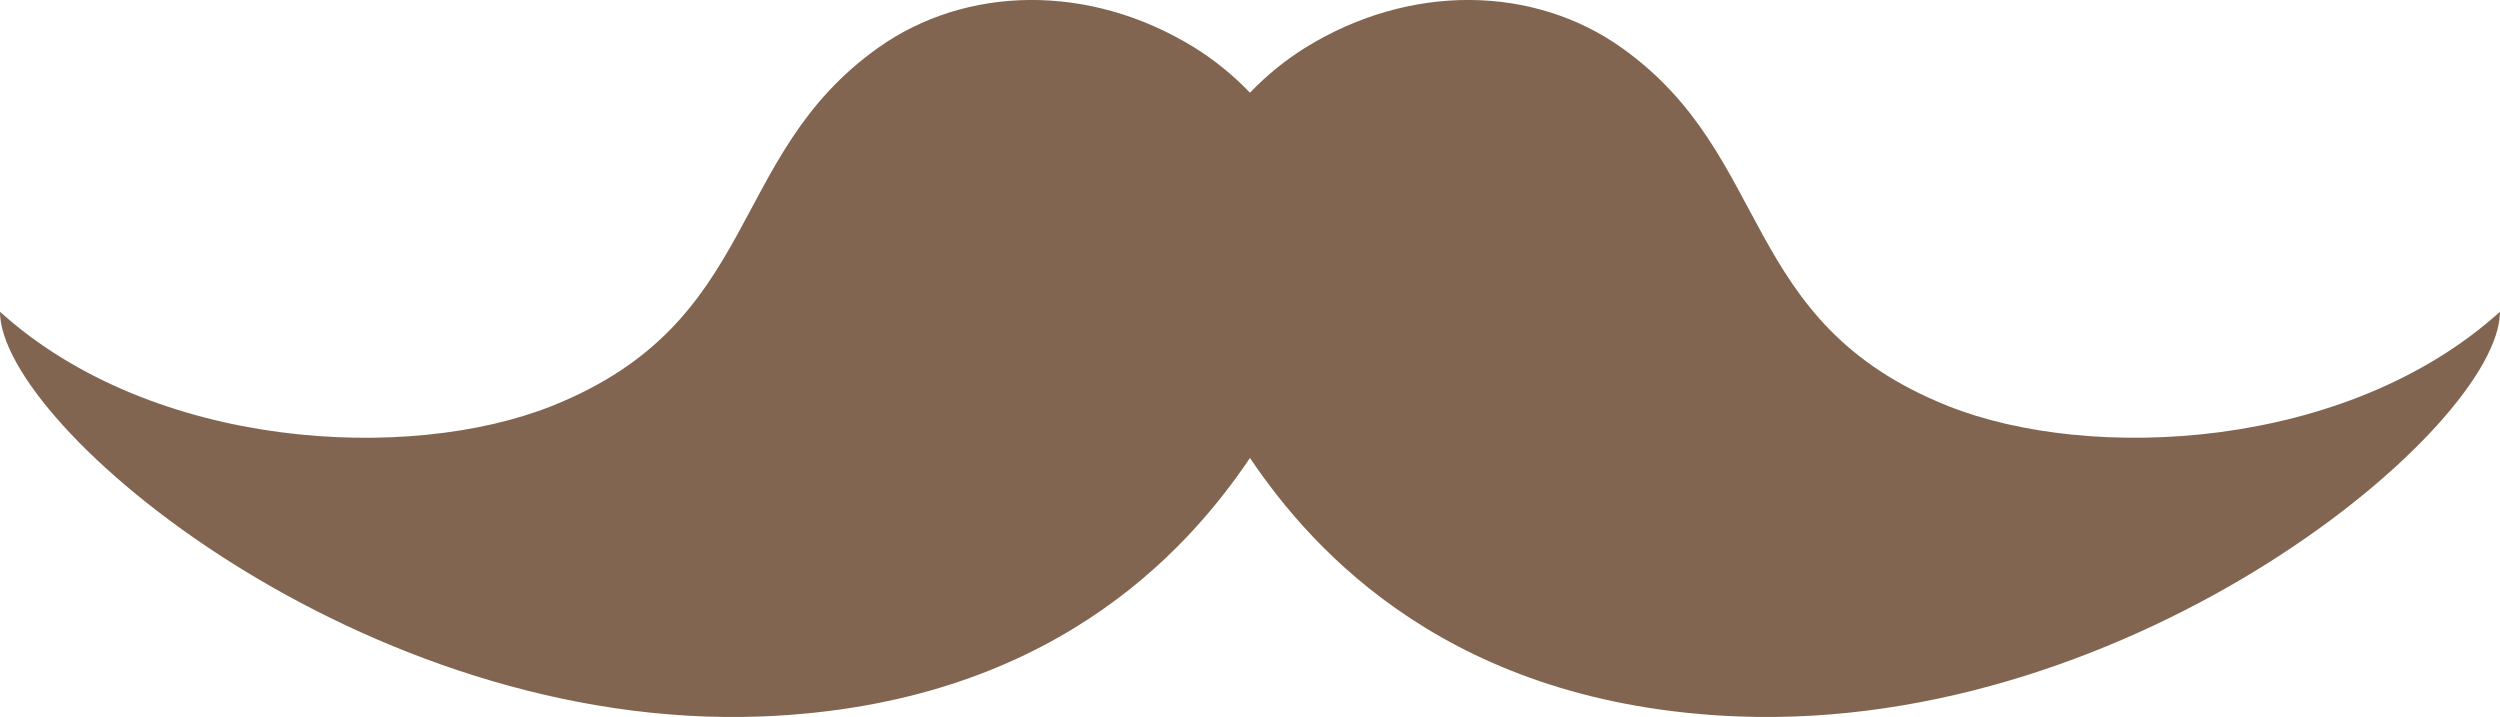 <?xml version="1.0" encoding="iso-8859-1"?>
<!-- Generator: Adobe Illustrator 21.1.0, SVG Export Plug-In . SVG Version: 6.00 Build 0)  -->
<svg version="1.1" id="Layer_1" xmlns="http://www.w3.org/2000/svg" xmlns:xlink="http://www.w3.org/1999/xlink" x="0px" y="0px"
	 viewBox="0 0 44.979 12.9" style="enable-background:new 0 0 44.979 12.9;" xml:space="preserve">
<path style="fill:#826550;" d="M22.489,8.24c1.151,1.709,3.639,4.447,8.78,4.65c7.161,0.276,13.709-5.218,13.709-7.281
	c-2.758,2.494-7.367,2.717-9.931,1.695c-3.778-1.509-3.12-4.494-5.874-6.447c-1.562-1.11-3.784-1.176-5.687,0
	C23.145,1.07,22.8,1.342,22.489,1.668c-0.312-0.326-0.655-0.599-0.997-0.811c-1.903-1.176-4.125-1.11-5.689,0
	C13.05,2.81,13.708,5.795,9.93,7.304C7.367,8.327,2.758,8.103,0,5.609c0,2.063,6.547,7.558,13.709,7.281
	C18.852,12.687,21.337,9.949,22.489,8.24L22.489,8.24z"/>
</svg>
